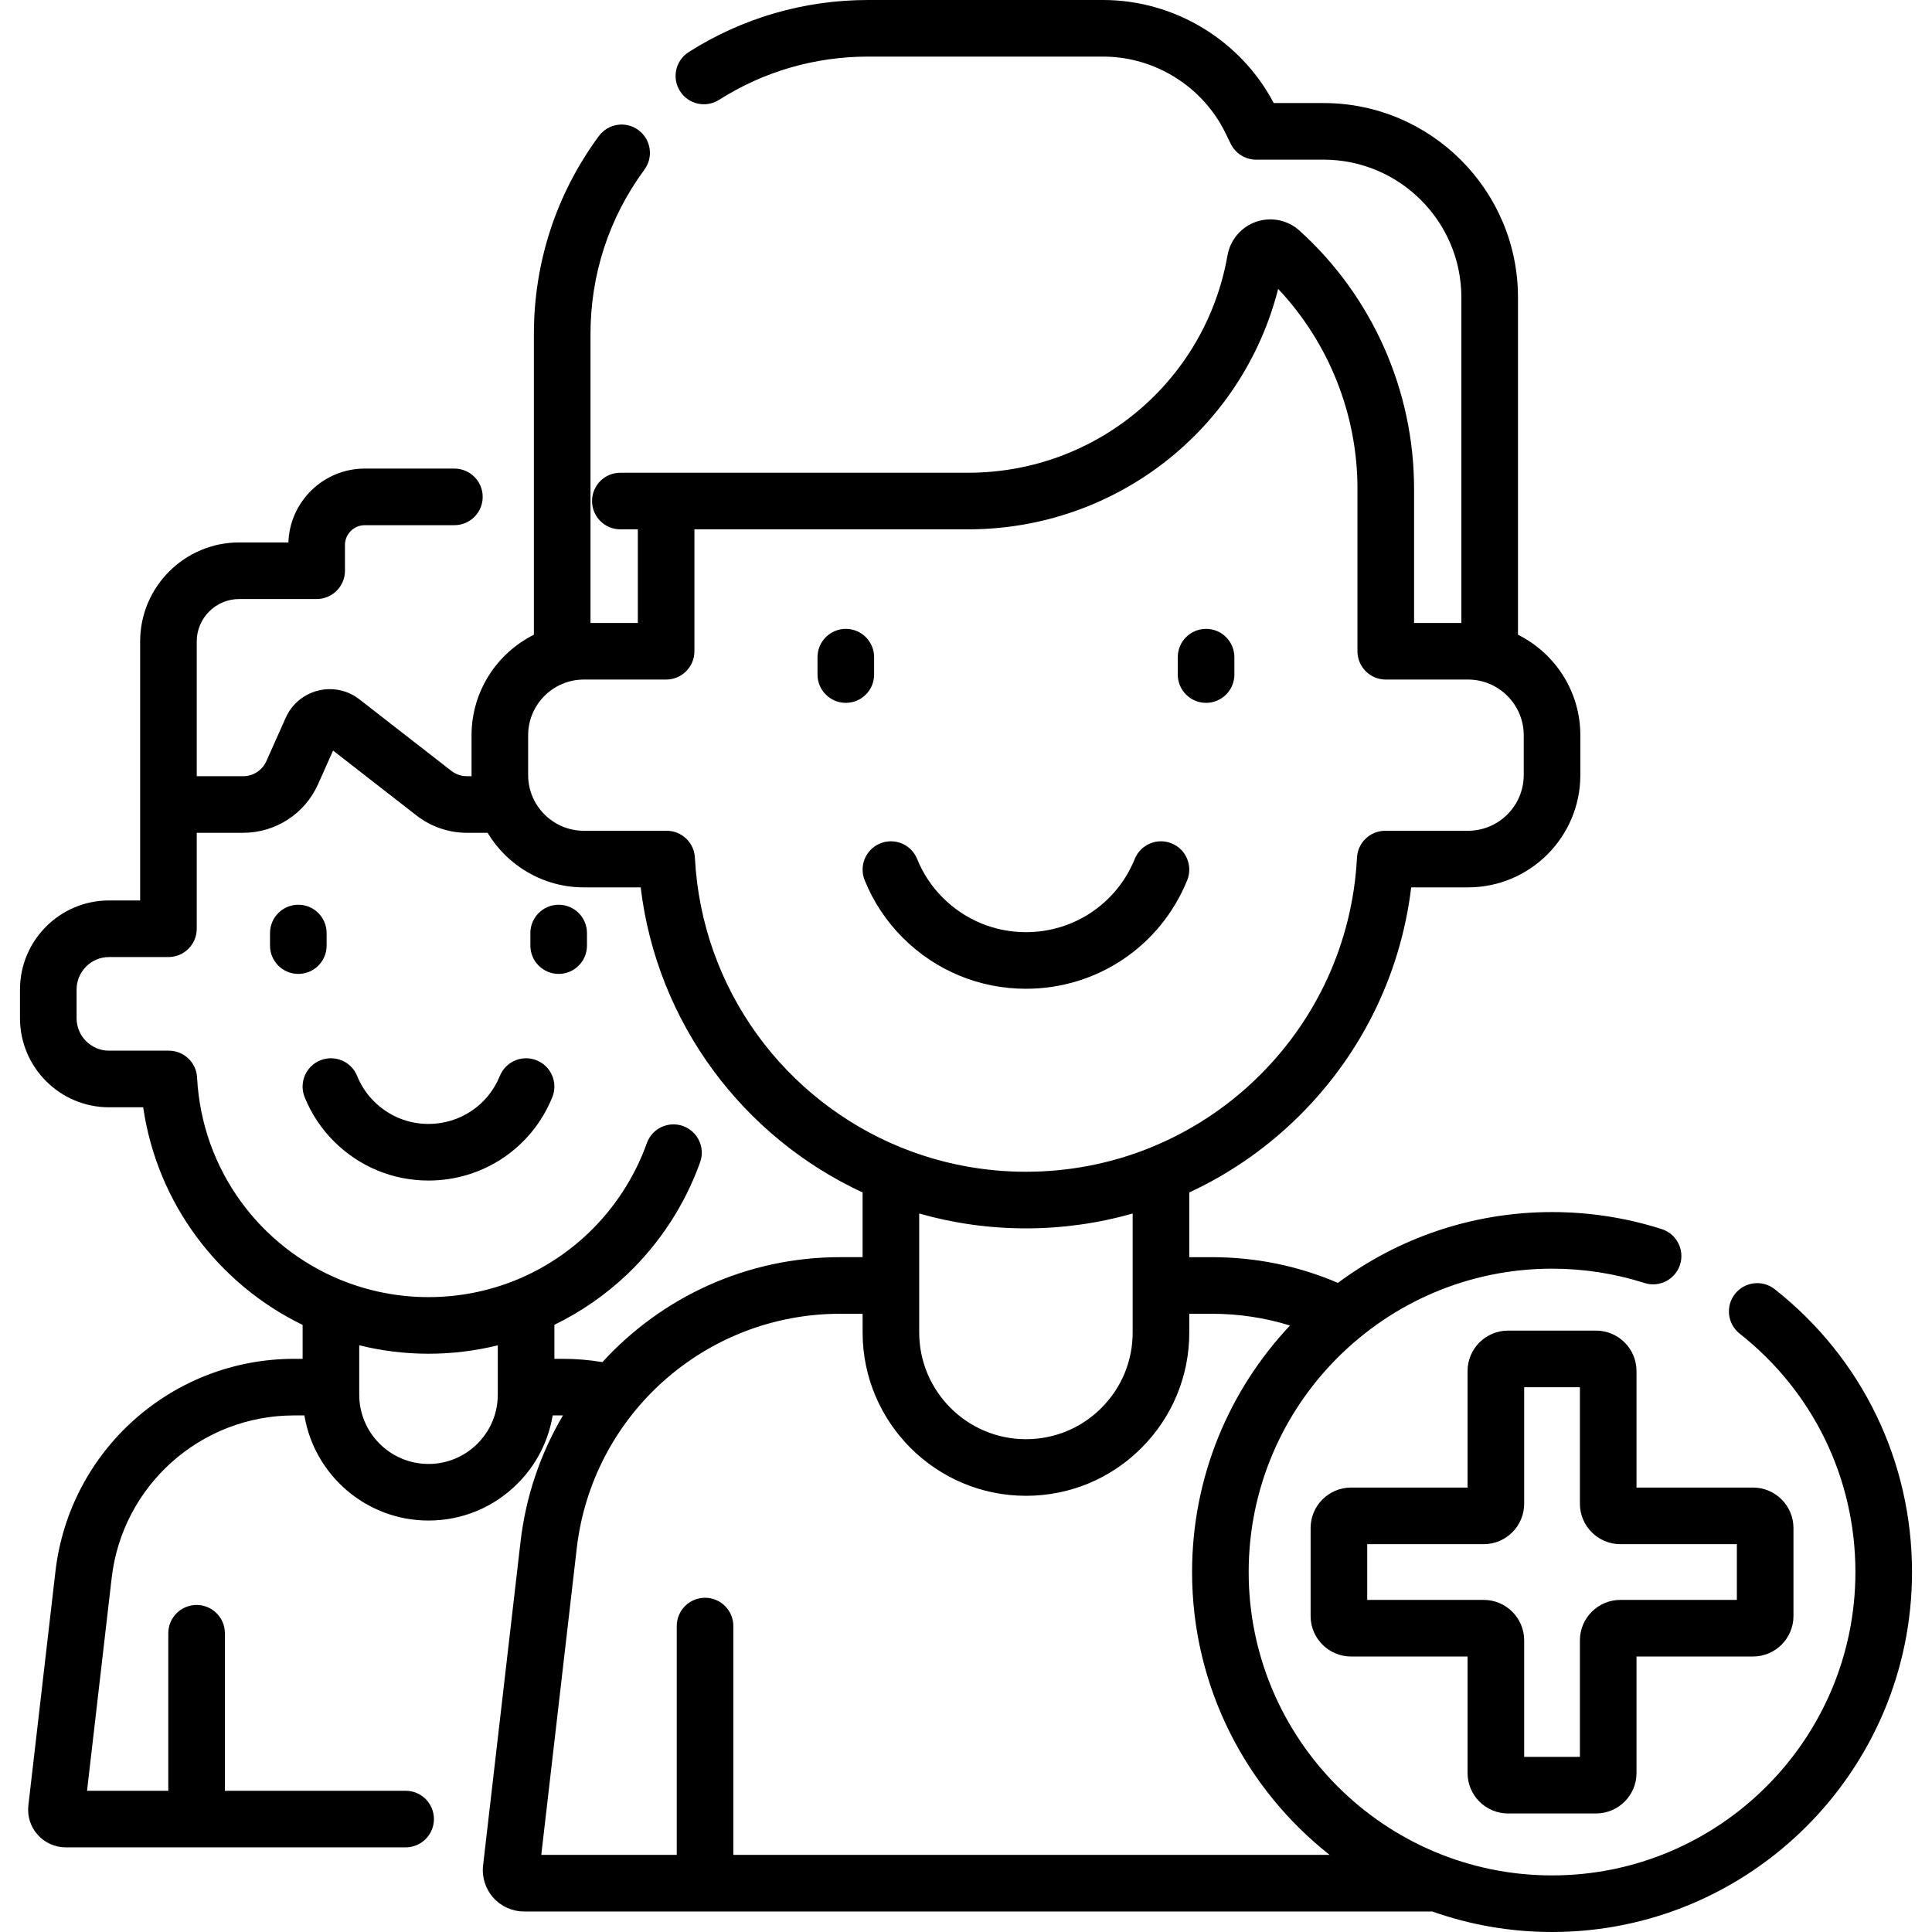 <?xml version="1.0" encoding="iso-8859-1"?>
<!-- Generator: Adobe Illustrator 19.0.0, SVG Export Plug-In . SVG Version: 6.00 Build 0)  -->
<svg version="1.1" id="Capa_1" xmlns="http://www.w3.org/2000/svg" xmlns:xlink="http://www.w3.org/1999/xlink" x="0px" y="0px"
	 viewBox="0 0 511.998 511.998" style="enable-background:new 0 0 511.998 511.998;" xml:space="preserve">
<g>
	<g>
		<path d="M142.235,281.001c-3.839-1.558-8.212,0.292-9.769,4.131c-3.134,7.728-10.557,12.722-18.911,12.722
			c-5.447,0-10.577-2.125-14.438-5.976c-1.948-1.948-3.451-4.213-4.468-6.734c-1.551-3.842-5.921-5.699-9.762-4.148
			c-3.841,1.551-5.698,5.921-4.148,9.762c1.776,4.4,4.391,8.345,7.778,11.733c6.7,6.683,15.592,10.363,25.038,10.363
			c14.491,0,27.371-8.668,32.812-22.084C147.923,286.932,146.073,282.558,142.235,281.001z"/>
	</g>
</g>
<g>
	<g>
		<path d="M79.057,239.767c-4.142,0-7.5,3.358-7.5,7.5v3.329c0,4.142,3.358,7.5,7.5,7.5c4.142,0,7.5-3.358,7.5-7.5v-3.329
			C86.557,243.125,83.199,239.767,79.057,239.767z"/>
	</g>
</g>
<g>
	<g>
		<path d="M148.053,239.767c-4.142,0-7.5,3.358-7.5,7.5v3.329c0,4.142,3.358,7.5,7.5,7.5c4.142,0,7.5-3.358,7.5-7.5v-3.329
			C155.553,243.125,152.195,239.767,148.053,239.767z"/>
	</g>
</g>
<g>
	<g>
		<path d="M310.487,223.502c-3.837-1.557-8.212,0.292-9.769,4.131c-4.78,11.784-16.098,19.399-28.835,19.399
			c-8.305,0-16.125-3.238-22.013-9.112c-2.97-2.971-5.264-6.428-6.817-10.275c-1.551-3.841-5.922-5.699-9.762-4.147
			c-3.841,1.549-5.698,5.92-4.147,9.761c2.312,5.728,5.716,10.864,10.126,15.274c8.726,8.705,20.309,13.499,32.613,13.499
			c18.874,0,35.648-11.29,42.735-28.761C316.175,229.433,314.325,225.059,310.487,223.502z"/>
	</g>
</g>
<g>
	<g>
		<path d="M224.148,166.656c-4.142,0-7.5,3.358-7.5,7.5v4.606c0,4.142,3.358,7.5,7.5,7.5c4.142,0,7.5-3.358,7.5-7.5v-4.606
			C231.648,170.014,228.29,166.656,224.148,166.656z"/>
	</g>
</g>
<g>
	<g>
		<path d="M319.62,166.656c-4.142,0-7.5,3.358-7.5,7.5v4.606c0,4.142,3.358,7.5,7.5,7.5c4.142,0,7.5-3.358,7.5-7.5v-4.606
			C327.12,170.014,323.762,166.656,319.62,166.656z"/>
	</g>
</g>
<g>
	<g>
		<path d="M470.324,341.652c-3.253-2.564-7.968-2.007-10.533,1.246c-2.564,3.252-2.007,7.969,1.246,10.533
			c19.487,15.364,30.664,38.39,30.664,63.173c0,44.331-36.065,80.396-80.396,80.396s-80.396-36.065-80.396-80.396
			s36.065-80.396,80.396-80.396c8.367,0,16.608,1.278,24.495,3.797c3.947,1.261,8.166-0.916,9.427-4.861s-0.916-8.167-4.861-9.427
			c-9.365-2.992-19.143-4.509-29.061-4.509c-21.24,0-40.879,6.98-56.749,18.763c-10.571-4.521-21.796-6.811-33.437-6.811h-5.95
			v-17.15c10.07-4.674,19.408-11,27.645-18.843c17.398-16.575,28.308-38.376,31.167-62.005h15.056
			c16.415,0,29.769-13.354,29.769-29.769v-10.536c0-11.659-6.741-21.768-16.526-26.65V78.83c0-28.408-23.112-51.52-51.52-51.52
			h-13.208C328.802,10.667,311.24,0,292.358,0h-62.36c-16.889,0-33.311,4.773-47.489,13.804c-3.494,2.225-4.522,6.861-2.296,10.355
			c2.225,3.493,6.859,4.522,10.355,2.296C202.333,18.961,215.968,15,229.998,15h62.36c13.713,0,26.439,7.966,32.429,20.307
			l1.36,2.79c1.257,2.578,3.874,4.213,6.741,4.213h17.87c20.137,0,36.52,16.383,36.52,36.52v86.259H374.74v-35.598
			c0-26-11.061-50.917-30.348-68.363c-3.117-2.82-7.516-3.727-11.478-2.366c-3.968,1.362-6.886,4.784-7.616,8.932
			c-5.869,33.367-34.77,57.585-68.719,57.585h-80.051h-12.132c-4.142,0-7.5,3.358-7.5,7.5c0,4.142,3.358,7.5,7.5,7.5h4.632v24.81
			h-12.54V88.51c0-15.812,4.94-30.871,14.287-43.55c2.458-3.334,1.748-8.029-1.587-10.487c-3.333-2.458-8.029-1.748-10.487,1.587
			c-11.261,15.275-17.213,33.413-17.213,52.45v79.698c-9.785,4.883-16.525,14.991-16.525,26.649v10.536
			c0,0.103,0.007,0.204,0.008,0.307h-1.243c-1.486,0-2.947-0.5-4.115-1.41l-24.381-18.969c-3.123-2.42-7.112-3.26-10.944-2.298
			c-3.831,0.959-6.954,3.578-8.57,7.19l-5.137,11.514c-1.08,2.413-3.483,3.972-6.124,3.972h-12.32v-35.71
			c0-6.198,5.047-11.24,11.25-11.24h20.53c4.142,0,7.5-3.358,7.5-7.5v-6.82c0-2.895,2.355-5.25,5.25-5.25h23.75
			c4.142,0,7.5-3.358,7.5-7.5c0-4.142-3.358-7.5-7.5-7.5h-23.75c-10.938,0-19.879,8.718-20.239,19.57h-13.04
			c-14.474,0-26.25,11.771-26.25,26.24v38.17v5.04v25.43h-8.25c-13.008,0-23.59,10.587-23.59,23.6v7.61
			c0,13.013,10.583,23.6,23.59,23.6h9.058c3.712,25.562,19.989,46.865,42.252,57.67v8.99h-2.22
			c-32.375,0-59.583,24.243-63.29,56.388l-7.17,61.958c-0.327,2.822,0.569,5.658,2.459,7.78c1.893,2.125,4.612,3.343,7.461,3.343
			h90.06c4.142,0,7.5-3.358,7.5-7.5c0-4.142-3.358-7.5-7.5-7.5H59.597v-41.74c0-4.142-3.358-7.5-7.5-7.5c-4.142,0-7.5,3.358-7.5,7.5
			v41.74h-21.53l6.522-56.361c2.833-24.576,23.637-43.109,48.389-43.109h2.682c2.631,15.786,16.378,27.86,32.898,27.86
			c8.904,0,17.279-3.472,23.583-9.776c4.986-4.986,8.192-11.27,9.318-18.083h2.679c0.016,0,0.032,0.001,0.049,0.001
			c-5.902,9.998-9.841,21.34-11.249,33.536l-9.922,85.752c-0.349,3.095,0.641,6.202,2.715,8.523
			c2.071,2.318,5.041,3.647,8.147,3.647h240.674c9.938,3.518,20.624,5.44,31.752,5.44c52.602,0,95.396-42.794,95.396-95.396
			C506.7,387.198,493.441,359.879,470.324,341.652z M139.963,194.857c0-8.144,6.625-14.769,14.769-14.769h21.796
			c4.142,0,7.5-3.358,7.5-7.5v-32.31h72.551c39.088,0,72.669-26.436,82.147-63.718c13.421,14.253,21.014,33.22,21.014,52.93v43.098
			c0,4.142,3.358,7.5,7.5,7.5h21.796c8.144,0,14.769,6.625,14.769,14.769v10.536c0,8.144-6.625,14.769-14.769,14.769h-21.933
			c-3.992,0-7.284,3.126-7.49,7.112c-1.165,22.499-10.806,43.463-27.146,59.031c-8.108,7.72-17.467,13.718-27.592,17.818
			c-0.092,0.037-0.182,0.076-0.272,0.116c-10.286,4.125-21.359,6.289-32.72,6.289c-11.579,0-22.65-2.246-32.795-6.325
			c-0.122-0.053-0.248-0.098-0.373-0.145c-30.658-12.487-52.758-41.793-54.561-76.783c-0.206-3.987-3.498-7.114-7.49-7.114h-21.932
			c-8.144,0-14.769-6.625-14.769-14.769V194.857z M300.168,321.588v31.522c0,7.552-2.943,14.659-8.288,20.011
			c-5.33,5.339-12.43,8.279-19.992,8.279c-15.599,0-28.29-12.691-28.29-28.29v-31.517c8.995,2.564,18.485,3.935,28.286,3.935
			C281.567,325.528,291.068,324.181,300.168,321.588z M131.918,369.6c0,4.897-1.912,9.505-5.384,12.977
			c-3.471,3.472-8.079,5.383-12.976,5.383c-10.124,0-18.36-8.236-18.36-18.36v-13.085c5.888,1.451,12.034,2.235,18.36,2.235
			c6.257,0,12.413-0.761,18.36-2.227V369.6z M149.138,360.1h-2.22v-9.018c7.019-3.412,13.546-7.901,19.335-13.414
			c8.632-8.23,15.303-18.494,19.29-29.68c1.39-3.902-0.646-8.192-4.547-9.583c-3.898-1.389-8.191,0.645-9.583,4.547
			c-3.203,8.989-8.567,17.24-15.507,23.857c-5.696,5.424-12.273,9.635-19.388,12.503c-0.013,0.006-0.027,0.011-0.04,0.017
			c-7.204,2.898-14.961,4.42-22.919,4.42c-8.089,0-15.822-1.569-22.911-4.416c-0.078-0.033-0.159-0.06-0.239-0.091
			c-21.449-8.721-36.916-29.217-38.18-53.69c-0.206-3.986-3.499-7.113-7.49-7.113h-15.85c-4.737,0-8.59-3.858-8.59-8.6v-7.61
			c0-4.742,3.854-8.6,8.59-8.6h15.75c4.142,0,7.5-3.358,7.5-7.5V220.7h12.32c8.547,0,16.326-5.043,19.819-12.854l3.988-8.939
			l22.133,17.22c3.786,2.949,8.52,4.574,13.329,4.574h5.484c5.212,8.657,14.7,14.461,25.52,14.461h15.053
			c4.357,36.119,27.298,66.234,58.813,80.851v17.147h-5.95c-24.803,0-47.329,10.647-62.999,27.814
			C156.187,360.398,152.669,360.1,149.138,360.1z M194.344,491.56v-60.638c0-4.142-3.358-7.5-7.5-7.5c-4.142,0-7.5,3.358-7.5,7.5
			v60.638h-35.901l9.396-81.2c4.093-35.459,34.104-62.2,69.809-62.2h5.95v4.95c0,23.87,19.42,43.29,43.29,43.29
			c11.573,0,22.443-4.503,30.607-12.681c8.172-8.185,12.673-19.055,12.673-30.609v-4.95h5.95c7.133,0,14.073,1.048,20.742,3.111
			c-16.081,17.083-25.951,40.076-25.951,65.333c0,30.372,14.268,57.473,36.452,74.956H194.344z"/>
	</g>
</g>
<g>
	<g>
		<path d="M464.565,394.219h-30.876v-30.876c0-5.91-4.808-10.718-10.718-10.718h-23.334c-5.91,0-10.718,4.808-10.718,10.718v30.876
			h-30.876c-5.91,0-10.718,4.808-10.718,10.718v23.334c0,5.91,4.808,10.718,10.718,10.718h30.876v30.876
			c0,5.91,4.808,10.718,10.718,10.718h23.334c5.91,0,10.718-4.808,10.718-10.718v-30.876h30.876c5.91,0,10.719-4.808,10.719-10.718
			v-23.334C475.284,399.027,470.475,394.219,464.565,394.219z M460.285,423.99h-30.876c-5.91,0-10.719,4.809-10.719,10.719v30.875
			h-14.771v-30.875c0-5.91-4.808-10.719-10.718-10.719h-30.876v-0.001v-14.771h30.876c5.91,0,10.718-4.809,10.718-10.719v-30.875
			h14.771V398.5c0,5.91,4.809,10.719,10.719,10.719h30.876V423.99z"/>
	</g>
</g>
<g>
</g>
<g>
</g>
<g>
</g>
<g>
</g>
<g>
</g>
<g>
</g>
<g>
</g>
<g>
</g>
<g>
</g>
<g>
</g>
<g>
</g>
<g>
</g>
<g>
</g>
<g>
</g>
<g>
</g>
</svg>
